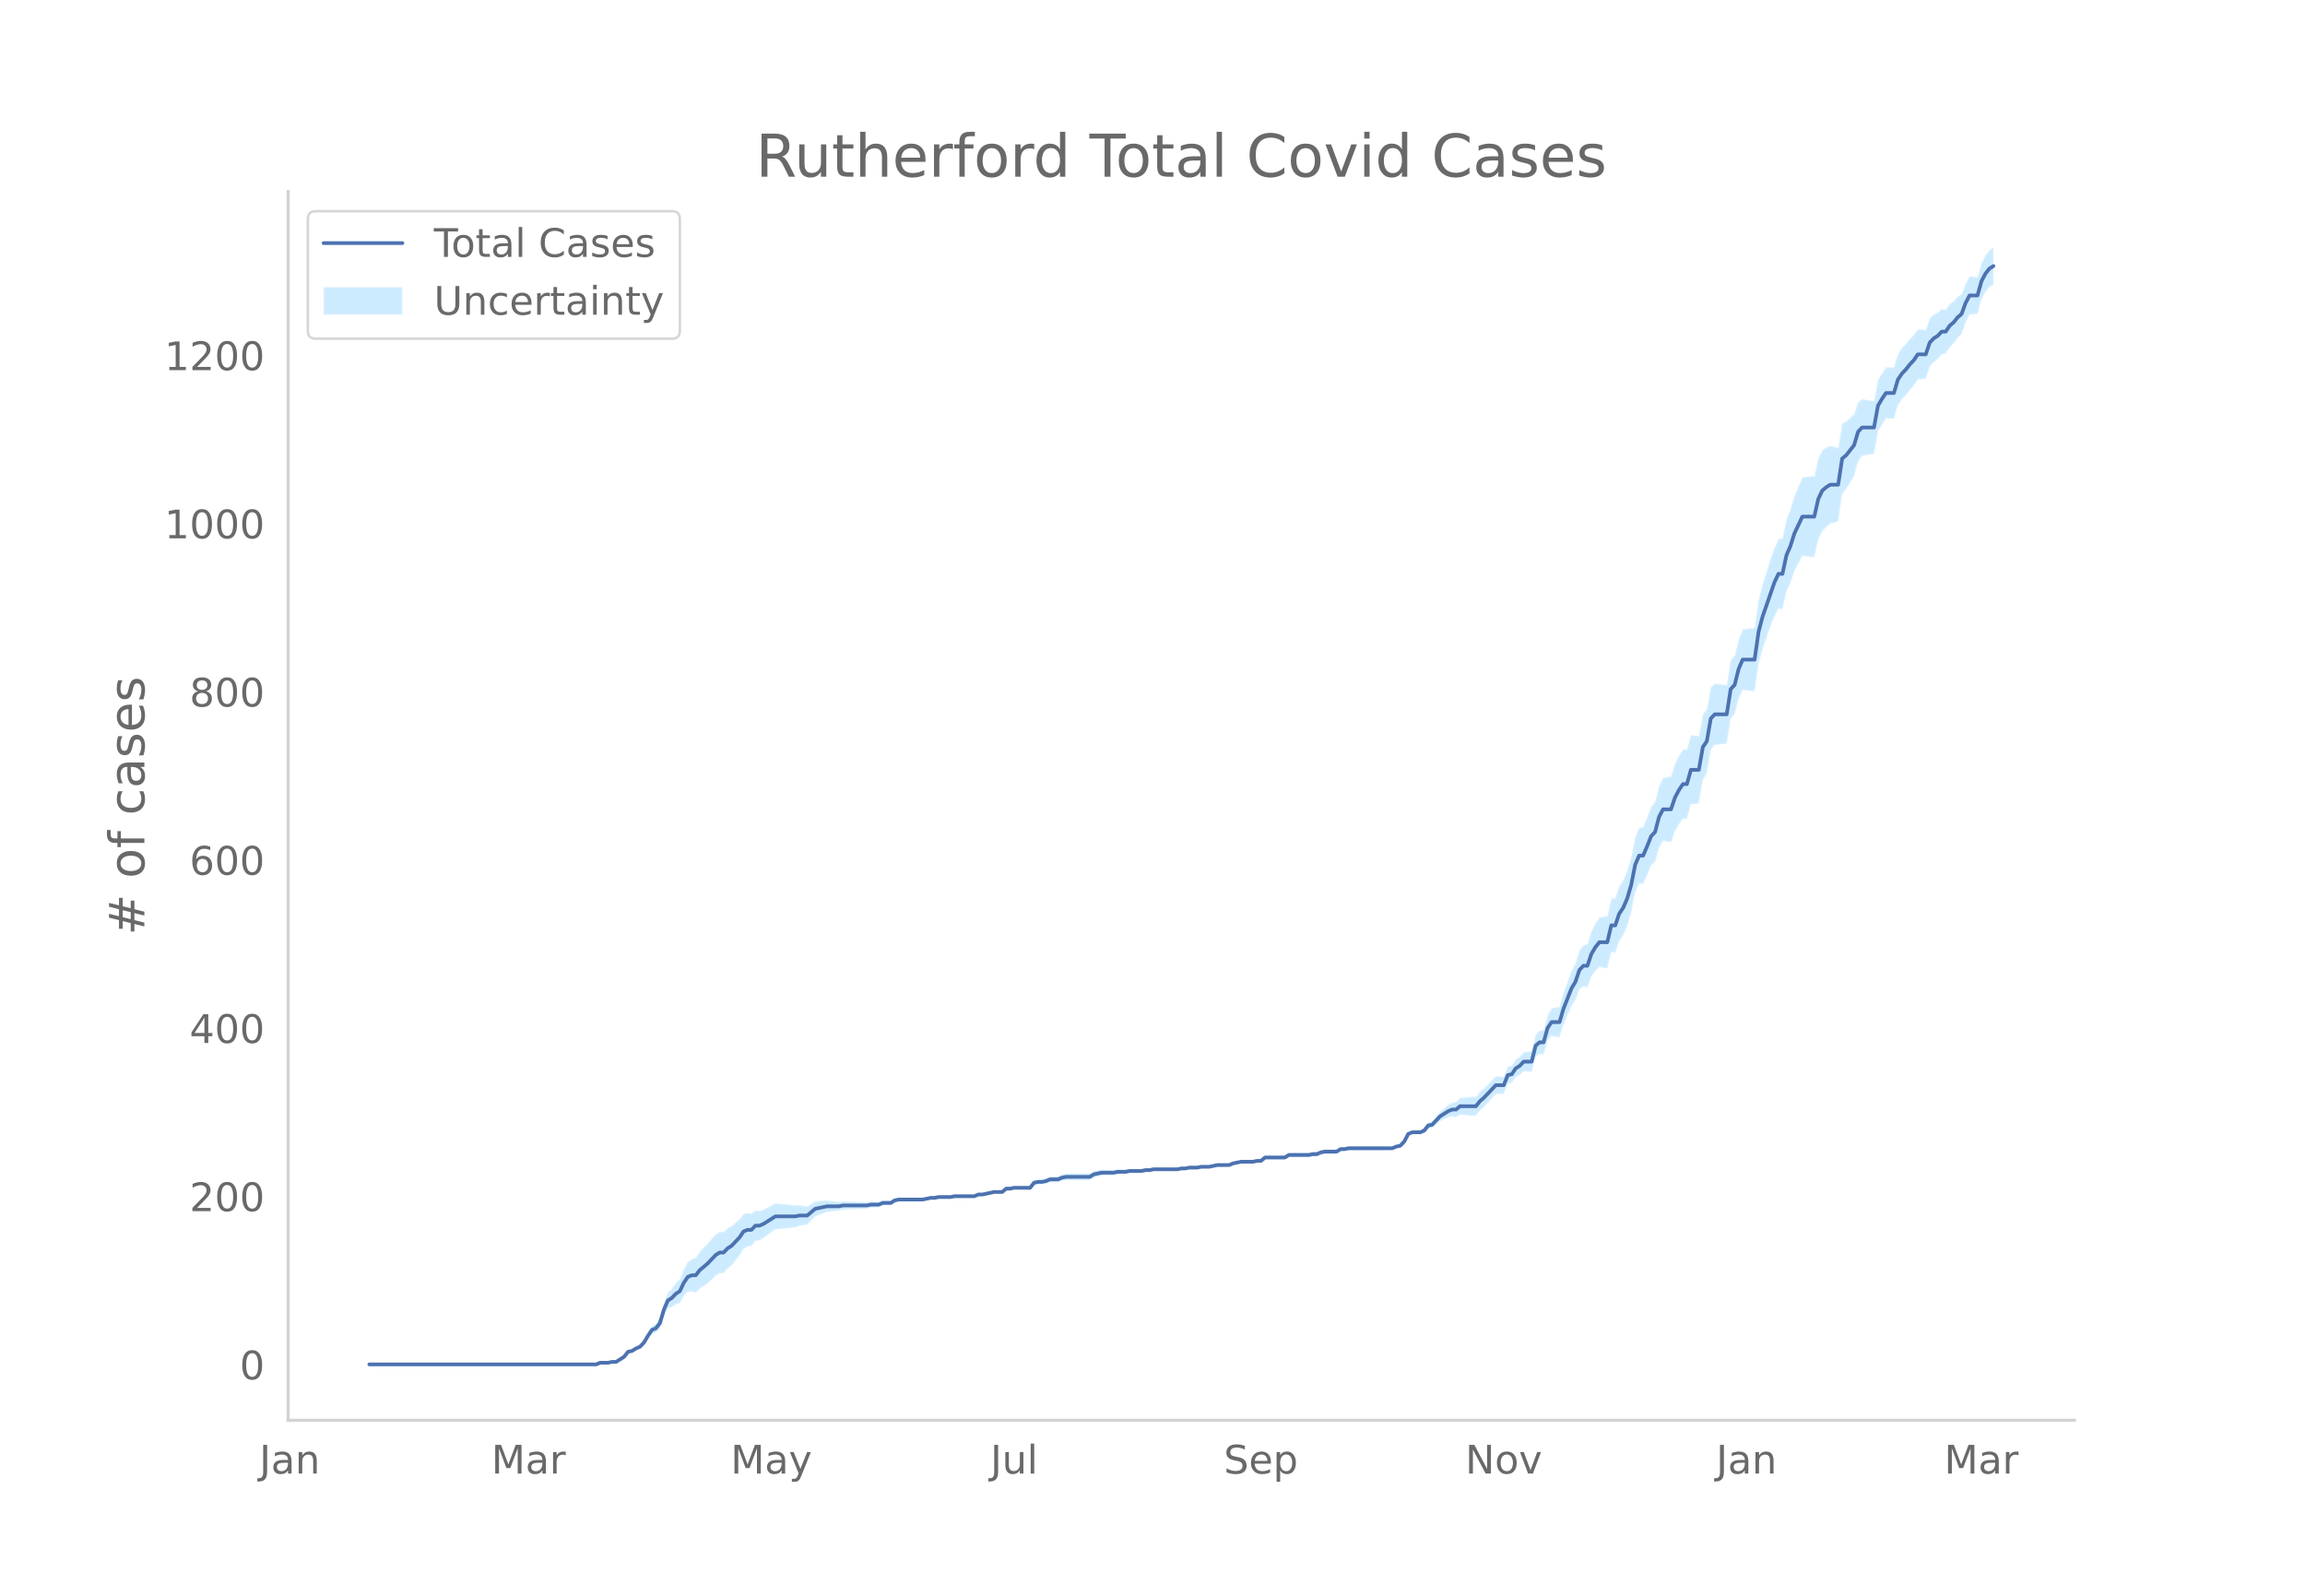 <svg height="864" viewBox="0 0 936 648" width="1248" xmlns="http://www.w3.org/2000/svg" xmlns:xlink="http://www.w3.org/1999/xlink"><defs><style>*{stroke-linecap:butt;stroke-linejoin:round}</style></defs><g id="figure_1"><path d="M0 648h936V0H0z" style="fill:#fff" id="patch_1"/><g id="axes_1"><path d="M117 576.72h725.4V77.76H117z" style="fill:none" id="patch_2"/><g id="PolyCollection_1"><defs><path d="M151.589-93.96h90.513l1.617-.67 1.616.015 1.616.018 1.617-.318 1.616.027 1.616-.983 1.617-.96 1.616-1.944 1.616-.21 1.617-.868 1.616-.505 1.616-1.498 1.616-2.476 1.617-2.083 1.616-.347 1.616-1.68 1.617-5.026 1.616-3.243 1.616-.466 1.617-1.128 1.616-.448 1.616-2.84 1.617-1.82 1.616-.14 1.616.485 1.616-1.626 1.617-1.017 1.616-1.097 1.616-1.524 1.617-1.612 1.616-1.02 1.616-.083 1.617-1.86 1.616-1.235 1.616-1.965 1.617-2.007 1.616-2.697 1.616-.986 1.617-.293 1.616-1.973 1.616-.247 1.616-.914 1.617-1.216 1.616-1.17 1.616-1.153 1.617-.139 1.616-.148 1.616-.166 1.617-.18 1.616-.21 1.616-.588 1.617-.272 1.616-.283 1.616-1.65 1.616-1.644 1.617-.607 1.616-.595 1.616-.582 1.617-.22 1.616-.182 1.616-.148 1.617-.45 1.616-.076 1.616-.056 1.617-.053 1.616-.055 1.616-.055 1.616-.067 1.617-.41 1.616-.068 1.616-.071 1.617-.757 1.616-.083 1.616-.09 1.617-1.113 1.616-.42 1.616-.065 1.617-.045 1.616-.026 1.616-.002 1.617.022 1.616.03 1.616-.31 1.616-.31 1.617.027 1.616-.322 1.616.012 1.617.003 1.616-.007 1.616-.356 1.617-.02 1.616-.027 1.616-.03 1.617-.035 1.616-.036 1.616-.715 1.616-.03 1.617-.363 1.616-.351 1.616-.341 1.617.01 1.616.02 1.616-1.332 1.617.04 1.616-.294 1.616.052 1.617.053 1.616.05 1.616.048 1.617-1.99 1.616-.273 1.616.07 1.616-.274 1.617-.616 1.616.063 1.616.054 1.617-.634 1.616-.3 1.616.031 1.617.023 1.616.012 1.616-.001 1.617-.015 1.616-.033 1.616-1.065 1.616-.387 1.617-.39 1.616-.053 1.616-.054 1.617-.051 1.616-.397 1.616-.057 1.617-.057 1.616-.395 1.616-.044 1.617-.034 1.616-.02 1.616-.363 1.617-.024 1.616-.365 1.616-.021 1.616-.025 1.617-.025 1.616-.025 1.616-.028 1.617-.034 1.616-.378 1.616-.038 1.617-.375 1.616-.028 1.616-.02 1.617-.348 1.616-.003 1.616-.002 1.616-.34 1.617-.337 1.616.01 1.616.013 1.617.013 1.616-.664 1.616-.316 1.617-.31 1.616.033 1.616.034 1.617.034 1.616-.31 1.616.03 1.617-1.332 1.616.037 1.616.035 1.616.033 1.617.028 1.616.022 1.616-1.001 1.617.02 1.616.017 1.616.011 1.617.004 1.616-.003 1.616-.352 1.617-.02 1.616-.703 1.616-.36 1.616-.022 1.617-.021 1.616-.021 1.616-1.036 1.617-.007 1.616-.343h1.616l1.617.003 1.616.005 1.616.008 1.617.007 1.616.006 1.616-.006 1.617-.016 1.616-.026 1.616-.034 1.616-.043 1.617-.723 1.616-.386 1.616-1.741 1.617-3.065 1.616-.62 1.616.105 1.617.133 1.616-.525 1.616-1.856 1.617-.127 1.616-1.467 1.616-1.438 1.616-.732 1.617-.718 1.616-.381 1.616.278 1.617-1.119 1.616.2 1.616.152 1.617.1 1.616.048 1.616-2.044 1.617-1.398 1.616-1.764 1.616-1.78 1.617-1.777 1.616-.066 1.616-.056 1.616-4.11 1.617-.307 1.616-2.306 1.616-.91 1.617-1.565 1.616.163 1.616.172 1.617-6.264 1.616-1.111 1.616.264 1.617-5.505 1.616-2.063 1.616.326 1.616.299 1.617-5.169 1.616-3.784 1.616-3.762 1.617-2.374 1.616-4.38 1.616-1.274 1.617.437 1.616-4.345 1.616-2.302 1.617-1.642 1.616.344 1.616.257 1.616-6.605 1.617.175 1.616-4.667 1.616-2.333 1.617-3.748 1.616-5.472 1.616-8.167 1.617-3.661 1.616.152 1.616-3.582 1.617-3.883 1.616-1.447 1.616-5.848 1.617-2.75 1.616.321 1.616.308 1.616-4.503 1.617-2.843 1.616-2.237 1.616.044 1.617-5.86 1.616-.155 1.616-.246 1.617-9.514 1.616-2.727 1.616-9.538 1.617-1.975 1.616-.2 1.616-.18 1.616-.15 1.617-10.307 1.616-1.68 1.616-6.345 1.617-3.519 1.616.243 1.616.205 1.617.154 1.616-11.11 1.616-5.97 1.617-4.573 1.616-4.895 1.616-3.855 1.617-3.146 1.616.271 1.616-7.237 1.616-3.484 1.617-4.845 1.616-3.11 1.616-3.115 1.617.281 1.616.244 1.616.113 1.617-7.144 1.616-3.52 1.616-1.606 1.617-1.374 1.616-.436 1.616-.498 1.616-11.127 1.617-1.928 1.616-2.647 1.616-2.671 1.617-6.029 1.616-2.163 1.616-.315 1.617-.26 1.616-.24 1.616-9.043 1.617-2.83 1.616-2.433 1.616-.017 1.617.007 1.616-5.449 1.616-2.372 1.616-1.713 1.617-2.092 1.616-1.799 1.616-2.5 1.617-.121 1.616-.123 1.616-4.93 1.617-1.897 1.616-1.243 1.616-1.935 1.617-.218 1.616-2.566 1.616-1.569 1.616-2.262 1.617-1.581 1.616-4.625 1.616-3.245 1.617-.166 1.616-.153 1.616-5.888 1.617-3.049 1.616-1.979 1.616-.928v-15.174h0l-1.616 1.12-1.616 2.12-1.617 3.099-1.616 5.723-1.616-.153-1.617-.166-1.616 2.902-1.616 4.254-1.617 1.151-1.616 1.836-1.616 1.163-1.616 2.216-1.617-.219-1.616 1.481-1.616.806-1.617 1.519-1.616 4.631-1.616-.123-1.617-.12-1.616 2.28-1.616 1.617-1.617 2.006-1.616 1.701-1.616 2.41-1.616 5.48-1.617.006-1.616-.017-1.616 2.349-1.617 2.634-1.616 8.716-1.616-.24-1.617-.261-1.616-.314-1.616 1.251-1.617 4.9-1.616 1.426-1.616 1.451-1.617.805-1.616 10.047-1.616-.498-1.616-.436-1.617.675-1.616 1.127-1.616 3.309-1.617 7.2-1.616.112-1.616.244-1.617.281-1.616 3.716-1.616 3.72-1.617 5.4-1.616 4.03-1.616 7.789-1.616.271-1.617 3.684-1.616 4.342-1.616 5.35-1.617 4.989-1.616 6.323-1.616 11.431-1.617.154-1.616.205-1.616.243-1.617 3.994-1.616 6.632-1.616 1.736-1.617 10.184-1.616-.15-1.616-.18-1.616-.2-1.617 1.44-1.616 8.903-1.616 2.054-1.617 8.928-1.616-.246-1.616-.156-1.617 5.752-1.616.044-1.616 2.545-1.617 3.303-1.616 5.06-1.616.308-1.616.32-1.617 3.398-1.616 6.447-1.616 1.968-1.617 4.312-1.616 3.932-1.616.152-1.617 3.852-1.616 8.226-1.616 5.456-1.617 3.765-1.616 2.449-1.616 4.895-1.617.175-1.616 7.055-1.616.258-1.616.344-1.617 2.456-1.616 3.161-1.616 5.218-1.617.437-1.616 2.141-1.616 5.182-1.617 3.09-1.616 4.434-1.616 4.413-1.617 5.76-1.616.299-1.616.326-1.616 2.717-1.617 6.107-1.616.264-1.616 1.621-1.617 6.713-1.616.172-1.616.163-1.617 1.851-1.616 1.138-1.616 2.476-1.617.375-1.616 4.087-1.616-.056-1.616-.066-1.617 1.637-1.616 1.636-1.616 1.65-1.617 1.336-1.616 2.054-1.616.047-1.617.1-1.616.152-1.616.2-1.617 1.614-1.616.278-1.616.984-1.617 1.332-1.616 1.316-1.616 1.978-1.616 1.948-1.617.556-1.616 2.243-1.616.84-1.617.134-1.616.105-1.616.745-1.617 3.083-1.616 1.674-1.616.296-1.617.643-1.616-.042-1.616-.035-1.616-.025-1.617-.017-1.616-.005-1.616.006-1.617.007-1.616.007-1.616.005-1.617.003h-1.616l-1.616.34-1.617-.006-1.616 1.013-1.616-.021-1.617-.022-1.616-.02-1.616.321-1.616.663-1.617-.02-1.616.331-1.616-.003-1.617.005-1.616.01-1.616.017-1.617.021-1.616 1.048-1.616.022-1.617.028-1.616.032-1.616.036-1.616.037-1.617 1.4-1.616.03-1.616.373-1.617.034-1.616.034-1.616.033-1.617.372-1.616.368-1.616.702-1.617.013-1.616.013-1.616.01-1.617.347-1.616.342-1.616-.002-1.616-.003-1.617.335-1.616-.02-1.616-.028-1.617.308-1.616-.038-1.616.305-1.617-.034-1.616-.028-1.616-.025-1.617-.025-1.616-.025-1.616-.021-1.616.319-1.617-.025-1.616.32-1.616-.02-1.617-.033-1.616-.045-1.616.288-1.617-.057-1.616-.057-1.616.286-1.617-.051-1.616-.054-1.616-.053-1.617.293-1.616.296-1.616.984-1.616-.033-1.617-.015h-1.616l-1.616.011-1.617.023-1.616.032-1.616.383-1.617.73-1.616.055-1.616.063-1.617.75-1.616.41-1.616.069-1.616.41-1.617 2.109-1.616.047-1.616.051-1.617.053-1.616.051-1.616.39-1.617.04-1.616 1.399-1.616.02-1.617.011-1.616.342-1.616.332-1.617.32-1.616-.03-1.616.65-1.616-.036-1.617-.033-1.616-.031-1.616-.026-1.617-.021-1.616.327-1.616-.007-1.617.003-1.616.012-1.616.361-1.617.027-1.616.373-1.616.372-1.616.031-1.617.021-1.616-.002-1.616-.025-1.617-.045-1.616-.065-1.616.262-1.617.937-1.616-.09-1.616-.083-1.617.61-1.616-.072-1.616-.069-1.617.274-1.616-.067-1.616-.055-1.616-.055-1.617-.053-1.616-.056-1.616-.076-1.617.233-1.616-.148-1.616-.182-1.617-.22-1.616.1-1.616.089-1.617.076-1.616 1.089-1.616 1.081-1.616-.283-1.617-.272-1.616.095-1.616-.21-1.617-.18-1.616-.165-1.616-.15-1.617-.138-1.616.897-1.616.879-1.617.832-1.616.453-1.616-.248-1.616 1.442-1.617-.292-1.616.38-1.616 2.084-1.617 1.408-1.616 1.45-1.616.813-1.617 1.556-1.616-.084-1.616 1.03-1.617 1.803-1.616 1.891-1.616 1.635-1.617 1.715-1.616 2.473-1.616.485-1.616 1.225-1.617 2.961-1.616 3.99-1.616 1.602-1.617 2.288-1.616 1.582-1.616 4.27-1.617 5.904-1.616 2.417-1.616 1.02-1.617 2.698-1.616 2.988-1.616 1.916-1.616.862-1.617 1.181-1.616.473-1.616 2.154-1.617 1.088-1.616 1.067-1.616.027-1.617.365-1.616.018-1.616.015-1.617.696H151.59z" id="m43ba211da5" style="stroke:#fff;stroke-opacity:.2"/></defs><g clip-path="url(#pc7bcfc4674)"><use style="fill:#089fff;fill-opacity:.2;stroke:#fff;stroke-opacity:.2" xlink:href="#m43ba211da5" y="648"/></g></g><path clip-path="url(#pc7bcfc4674)" d="M149.973 554.04h92.13l1.616-.683h3.232l1.617-.342h1.616l3.233-2.049 1.616-2.049 1.616-.341 1.617-1.025 1.616-.683 1.616-1.707 1.616-2.732 1.617-2.39 1.616-.684 1.616-2.049 1.617-5.464 1.616-3.757 1.616-1.024 1.617-1.708 1.616-1.024 1.616-3.416 1.617-2.39 1.616-.683h1.616l1.616-2.05 3.233-2.731 3.233-3.415 1.616-1.025h1.616l1.617-1.707 1.616-1.025 3.233-3.415 1.616-2.39 1.616-.684h1.617l1.616-1.707h1.616l1.616-.683 4.85-3.074h8.08l1.617-.341h3.233l3.232-2.732 4.85-1.025h4.848l1.617-.342h9.697l1.617-.341h3.232l1.617-.683h3.232l1.617-1.025 1.616-.341h9.698l3.232-.683h1.617l1.616-.342h4.849l1.616-.341h8.082l1.616-.683h1.616l4.85-1.025h3.232l1.616-1.366h1.617l1.616-.341h6.465l1.617-2.05 1.616-.34h1.616l1.616-.342 1.617-.683h3.232l1.617-.683 1.616-.342h9.698l1.616-1.024 3.233-.683h4.849l1.616-.342h3.233l1.616-.341h4.849l1.616-.342h1.617l1.616-.341h9.698l1.616-.342h1.616l1.617-.342h3.232l1.617-.341h3.232l3.233-.683h4.849l1.616-.683 3.233-.683h4.849l1.616-.342h1.616l1.617-1.366h8.081l1.616-1.024h8.082l1.616-.342h1.617l1.616-.683 1.616-.341h4.85l1.615-1.025h1.617l1.616-.341h17.78l1.616-.683 1.616-.342 1.616-1.707 1.617-3.074 1.616-.683h3.233l1.616-.683 1.616-2.049 1.617-.342 3.232-3.415 3.233-2.049 1.616-.683h1.616l1.617-1.366h6.465l1.616-2.049 1.617-1.366 4.849-5.123h3.232l1.616-4.098 1.617-.341 1.616-2.39 1.616-1.025 1.617-1.708h3.232l1.617-6.489 1.616-1.366h1.616l1.617-5.805 1.616-2.39h3.232l1.617-5.465 3.232-8.196 1.617-2.732 1.616-4.782 1.616-1.707h1.617l1.616-4.781 1.616-2.732 1.617-2.05h3.232l1.616-6.83h1.617l1.616-4.78 1.616-2.391 1.617-3.757 1.616-5.464 1.616-8.196 1.617-3.757h1.616l1.616-3.757 1.617-4.098 1.616-1.707 1.616-6.147 1.617-3.074h3.232l1.616-4.781 1.617-3.074 1.616-2.39h1.616l1.617-5.806h3.232l1.617-9.22 1.616-2.391 1.616-9.221 1.617-1.708h4.848l1.617-10.245 1.616-1.708 1.616-6.488 1.617-3.757h4.849l1.616-11.27 1.616-6.147 4.85-14.002 1.616-3.415h1.616l1.616-7.513 1.616-3.757 1.617-5.123 3.232-6.83h4.85l1.616-7.172 1.616-3.415 1.616-1.366 1.617-1.024h3.232l1.616-10.587 1.617-1.366 3.232-4.098 1.617-5.464 1.616-1.708h4.849l1.616-8.88 1.617-2.731 1.616-2.39h3.233l1.616-5.465 1.616-2.39 1.616-1.708 1.617-2.05 1.616-1.707 1.616-2.39h3.233l1.616-4.781 1.617-1.708 1.616-1.025 1.616-1.707h1.617l1.616-2.39 1.616-1.367 1.616-2.049 1.617-1.366 1.616-4.44 1.616-3.073h3.233l1.616-5.806 1.617-3.073 1.616-2.05 1.616-1.024h0" style="fill:none;stroke:#4c72b0;stroke-linecap:round;stroke-width:1.5" id="line2d_1"/><path d="M117 576.72V77.76" style="fill:none;stroke:#d3d3d3;stroke-linecap:square;stroke-linejoin:miter;stroke-width:1.25" id="patch_3"/><path d="M117 576.72h725.4" style="fill:none;stroke:#d3d3d3;stroke-linecap:square;stroke-linejoin:miter;stroke-width:1.25" id="patch_4"/><g id="matplotlib.axis_1"><g id="xtick_1"><g style="fill:#696969" transform="matrix(.16 0 0 -.16 105.314 598.378)" id="text_1"><defs><path d="M9.813 72.906h9.859V5.078q0-13.187-5-19.14-5-5.954-16.094-5.954h-3.75v8.297h3.078q6.531 0 9.219 3.672Q9.813-4.39 9.813 5.078z" id="DejaVuSans-74"/><path d="M34.281 27.484q-10.89 0-15.093-2.484-4.204-2.484-4.204-8.5 0-4.781 3.157-7.594 3.156-2.797 8.562-2.797 7.485 0 12 5.297 4.516 5.297 4.516 14.078v2zm17.922 3.72V0H43.22v8.297Q40.14 3.328 35.547.953q-4.594-2.375-11.234-2.375-8.391 0-13.36 4.719Q6 8.016 6 15.922q0 9.219 6.172 13.906 6.187 4.688 18.437 4.688h12.61v.89q0 6.203-4.078 9.594-4.078 3.39-11.453 3.39-4.688 0-9.141-1.124-4.438-1.125-8.531-3.375v8.312q4.921 1.906 9.562 2.844 4.64.953 9.031.953 11.875 0 17.735-6.156 5.86-6.14 5.86-18.64z" id="DejaVuSans-97"/><path d="M54.89 33.016V0h-8.984v32.719q0 7.765-3.031 11.61-3.031 3.858-9.078 3.858-7.281 0-11.484-4.64-4.204-4.625-4.204-12.64V0H9.08v54.688h9.03v-8.5q3.235 4.937 7.594 7.374Q30.078 56 35.797 56q9.422 0 14.25-5.828 4.844-5.828 4.844-17.156z" id="DejaVuSans-110"/></defs><use xlink:href="#DejaVuSans-74"/><use x="29.492" xlink:href="#DejaVuSans-97"/><use x="90.771" xlink:href="#DejaVuSans-110"/></g></g><g id="xtick_2"><g style="fill:#696969" transform="matrix(.16 0 0 -.16 199.531 598.378)" id="text_2"><defs><path d="M9.813 72.906h14.703l18.593-49.61 18.703 49.61h14.704V0H66.89v64.016l-18.797-50h-9.907l-18.796 50V0H9.813z" id="DejaVuSans-77"/><path d="M41.11 46.297q-1.516.875-3.297 1.281Q36.03 48 33.89 48q-7.625 0-11.703-4.953-4.079-4.953-4.079-14.234V0H9.08v54.688h9.03v-8.5q2.844 4.984 7.375 7.39Q30.031 56 36.531 56q.922 0 2.047-.125 1.125-.11 2.484-.36z" id="DejaVuSans-114"/></defs><use xlink:href="#DejaVuSans-77"/><use x="86.279" xlink:href="#DejaVuSans-97"/><use x="147.559" xlink:href="#DejaVuSans-114"/></g></g><g id="xtick_3"><g style="fill:#696969" transform="matrix(.16 0 0 -.16 296.68 598.378)" id="text_3"><defs><path d="M32.172-5.078q-3.797-9.766-7.422-12.735-3.61-2.984-9.656-2.984H7.906v7.516h5.282q3.703 0 5.75 1.765Q21-9.766 23.483-3.219l1.61 4.094-22.11 53.813H12.5l17.094-42.766 17.093 42.766h9.516z" id="DejaVuSans-121"/></defs><use xlink:href="#DejaVuSans-77"/><use x="86.279" xlink:href="#DejaVuSans-97"/><use x="147.559" xlink:href="#DejaVuSans-121"/></g></g><g id="xtick_4"><g style="fill:#696969" transform="matrix(.16 0 0 -.16 402.162 598.378)" id="text_4"><defs><path d="M8.5 21.578v33.11h8.984V21.922q0-7.766 3.016-11.656 3.031-3.875 9.094-3.875 7.265 0 11.484 4.64 4.234 4.64 4.234 12.656v31h8.985V0h-8.984v8.406Q42.047 3.422 37.718 1q-4.313-2.422-10.032-2.422-9.421 0-14.312 5.86Q8.5 10.296 8.5 21.578zM31.11 56z" id="DejaVuSans-117"/><path d="M9.422 75.984h8.984V0H9.422z" id="DejaVuSans-108"/></defs><use xlink:href="#DejaVuSans-74"/><use x="29.492" xlink:href="#DejaVuSans-117"/><use x="92.871" xlink:href="#DejaVuSans-108"/></g></g><g id="xtick_5"><g style="fill:#696969" transform="matrix(.16 0 0 -.16 496.946 598.378)" id="text_5"><defs><path d="M53.516 70.516V60.89q-5.61 2.687-10.594 4-4.984 1.328-9.625 1.328-8.047 0-12.422-3.125t-4.375-8.89q0-4.845 2.906-7.313 2.907-2.453 11.016-3.97l5.953-1.218q11.031-2.11 16.281-7.406 5.25-5.297 5.25-14.172 0-10.61-7.11-16.078-7.093-5.469-20.812-5.469-5.172 0-11.015 1.172Q13.14.922 6.89 3.219v10.156q6-3.36 11.765-5.078 5.766-1.703 11.328-1.703 8.438 0 13.032 3.312 4.593 3.328 4.593 9.485 0 5.359-3.297 8.39-3.296 3.032-10.812 4.547L27.484 33.5q-11.03 2.188-15.968 6.875-4.922 4.688-4.922 13.047 0 9.672 6.812 15.234 6.813 5.563 18.766 5.563 5.14 0 10.453-.938 5.328-.922 10.89-2.765z" id="DejaVuSans-83"/><path d="M56.203 29.594v-4.39H14.891q.593-9.282 5.593-14.142 5-4.859 13.938-4.859 5.172 0 10.031 1.266 4.86 1.265 9.656 3.812v-8.5Q49.266.734 44.187-.344 39.11-1.422 33.892-1.422q-13.094 0-20.735 7.61-7.64 7.625-7.64 20.625 0 13.421 7.25 21.296Q20.016 56 32.328 56q11.031 0 17.453-7.11 6.422-7.093 6.422-19.296zm-8.984 2.64q-.094 7.36-4.125 11.75-4.032 4.407-10.672 4.407-7.516 0-12.031-4.25-4.516-4.25-5.203-11.97z" id="DejaVuSans-101"/><path d="M18.11 8.203v-29H9.077v75.484h9.031v-8.296q2.844 4.875 7.157 7.234Q29.594 56 35.594 56q9.968 0 16.187-7.906 6.235-7.907 6.235-20.797T51.78 6.484q-6.218-7.906-16.187-7.906-6 0-10.328 2.375-4.313 2.375-7.157 7.25zm30.578 19.094q0 9.906-4.079 15.547-4.078 5.64-11.203 5.64-7.14 0-11.218-5.64-4.079-5.64-4.079-15.547 0-9.906 4.078-15.547 4.079-5.64 11.22-5.64 7.124 0 11.202 5.64t4.078 15.547z" id="DejaVuSans-112"/></defs><use xlink:href="#DejaVuSans-83"/><use x="63.477" xlink:href="#DejaVuSans-101"/><use x="125" xlink:href="#DejaVuSans-112"/></g></g><g id="xtick_6"><g style="fill:#696969" transform="matrix(.16 0 0 -.16 595.006 598.378)" id="text_6"><defs><path d="M9.813 72.906h13.28l32.329-60.984v60.984h9.562V0h-13.28L19.39 60.984V0H9.813z" id="DejaVuSans-78"/><path d="M30.61 48.39q-7.22 0-11.422-5.64-4.204-5.64-4.204-15.453 0-9.813 4.172-15.453 4.188-5.64 11.453-5.64 7.188 0 11.375 5.655 4.203 5.672 4.203 15.438 0 9.719-4.203 15.406-4.187 5.688-11.375 5.688zm0 7.61q11.718 0 18.406-7.625 6.703-7.61 6.703-21.078 0-13.422-6.703-21.078-6.688-7.64-18.407-7.64-11.765 0-18.437 7.64-6.656 7.656-6.656 21.078 0 13.469 6.656 21.078Q18.844 56 30.609 56z" id="DejaVuSans-111"/><path d="M2.984 54.688H12.5L29.594 8.797l17.093 45.89h9.516L35.687 0H23.485z" id="DejaVuSans-118"/></defs><use xlink:href="#DejaVuSans-78"/><use x="74.805" xlink:href="#DejaVuSans-111"/><use x="135.986" xlink:href="#DejaVuSans-118"/></g></g><g id="xtick_7"><g style="fill:#696969" transform="matrix(.16 0 0 -.16 696.884 598.378)" id="text_7"><use xlink:href="#DejaVuSans-74"/><use x="29.492" xlink:href="#DejaVuSans-97"/><use x="90.771" xlink:href="#DejaVuSans-110"/></g></g><g id="xtick_8"><g style="fill:#696969" transform="matrix(.16 0 0 -.16 789.485 598.378)" id="text_8"><use xlink:href="#DejaVuSans-77"/><use x="86.279" xlink:href="#DejaVuSans-97"/><use x="147.559" xlink:href="#DejaVuSans-114"/></g></g></g><g id="matplotlib.axis_2"><g id="ytick_1"><g style="fill:#696969" transform="matrix(.16 0 0 -.16 97.32 560.119)" id="text_9"><defs><path d="M31.781 66.406q-7.61 0-11.453-7.5Q16.5 51.422 16.5 36.375q0-14.984 3.828-22.484 3.844-7.5 11.453-7.5 7.672 0 11.5 7.5 3.844 7.5 3.844 22.484 0 15.047-3.844 22.531-3.828 7.5-11.5 7.5zm0 7.813q12.266 0 18.735-9.703 6.468-9.688 6.468-28.141 0-18.406-6.468-28.11-6.47-9.687-18.735-9.687-12.25 0-18.718 9.688-6.47 9.703-6.47 28.109 0 18.453 6.47 28.14Q19.53 74.22 31.78 74.22z" id="DejaVuSans-48"/></defs><use xlink:href="#DejaVuSans-48"/></g></g><g id="ytick_2"><g style="fill:#696969" transform="matrix(.16 0 0 -.16 76.96 491.817)" id="text_10"><defs><path d="M19.188 8.297h34.421V0H7.33v8.297q5.609 5.812 15.296 15.594 9.703 9.797 12.188 12.64 4.734 5.313 6.609 9 1.89 3.688 1.89 7.25 0 5.813-4.078 9.469-4.078 3.672-10.625 3.672-4.64 0-9.797-1.61-5.14-1.609-11-4.89v9.969Q13.767 71.78 18.938 73q5.188 1.219 9.485 1.219 11.328 0 18.062-5.672 6.735-5.656 6.735-15.125 0-4.5-1.688-8.531-1.672-4.016-6.125-9.485-1.218-1.422-7.765-8.187-6.532-6.766-18.453-18.922z" id="DejaVuSans-50"/></defs><use xlink:href="#DejaVuSans-50"/><use x="63.623" xlink:href="#DejaVuSans-48"/><use x="127.246" xlink:href="#DejaVuSans-48"/></g></g><g id="ytick_3"><g style="fill:#696969" transform="matrix(.16 0 0 -.16 76.96 423.514)" id="text_11"><defs><path d="M37.797 64.313 12.89 25.39h24.906zm-2.594 8.593H47.61V25.391h10.407v-8.203H47.609V0h-9.812v17.188H4.89v9.515z" id="DejaVuSans-52"/></defs><use xlink:href="#DejaVuSans-52"/><use x="63.623" xlink:href="#DejaVuSans-48"/><use x="127.246" xlink:href="#DejaVuSans-48"/></g></g><g id="ytick_4"><g style="fill:#696969" transform="matrix(.16 0 0 -.16 76.96 355.212)" id="text_12"><defs><path d="M33.016 40.375q-6.641 0-10.532-4.547-3.875-4.531-3.875-12.437 0-7.86 3.875-12.438 3.891-4.562 10.532-4.562 6.64 0 10.515 4.562 3.875 4.578 3.875 12.438 0 7.906-3.875 12.437-3.875 4.547-10.515 4.547zm19.578 30.922v-8.984q-3.719 1.75-7.5 2.671-3.782.938-7.5.938-9.766 0-14.922-6.594-5.14-6.594-5.875-19.922 2.875 4.25 7.219 6.516 4.359 2.266 9.578 2.266 10.984 0 17.36-6.672 6.374-6.657 6.374-18.125 0-11.235-6.64-18.032-6.641-6.78-17.672-6.78-12.657 0-19.344 9.687-6.688 9.703-6.688 28.109 0 17.281 8.204 27.563 8.203 10.28 22.015 10.28 3.719 0 7.5-.734t7.89-2.187z" id="DejaVuSans-54"/></defs><use xlink:href="#DejaVuSans-54"/><use x="63.623" xlink:href="#DejaVuSans-48"/><use x="127.246" xlink:href="#DejaVuSans-48"/></g></g><g id="ytick_5"><g style="fill:#696969" transform="matrix(.16 0 0 -.16 76.96 286.91)" id="text_13"><defs><path d="M31.781 34.625q-7.031 0-11.062-3.766-4.016-3.765-4.016-10.343 0-6.594 4.016-10.36Q24.75 6.391 31.78 6.391q7.032 0 11.078 3.78 4.063 3.798 4.063 10.345 0 6.578-4.031 10.343-4.016 3.766-11.11 3.766zm-9.86 4.188q-6.343 1.562-9.89 5.906Q8.5 49.079 8.5 55.329q0 8.733 6.219 13.812 6.234 5.078 17.062 5.078 10.89 0 17.094-5.078 6.203-5.079 6.203-13.813 0-6.25-3.547-10.61-3.531-4.343-9.828-5.906 7.125-1.656 11.094-6.5 3.984-4.828 3.984-11.796 0-10.61-6.468-16.282-6.47-5.656-18.532-5.656-12.047 0-18.531 5.656-6.469 5.672-6.469 16.282 0 6.968 4 11.797 4.016 4.843 11.14 6.5zM18.314 54.39q0-5.657 3.53-8.828 3.548-3.172 9.938-3.172 6.36 0 9.938 3.172 3.593 3.171 3.593 8.828 0 5.672-3.593 8.843-3.578 3.172-9.938 3.172-6.39 0-9.937-3.172-3.532-3.172-3.532-8.843z" id="DejaVuSans-56"/></defs><use xlink:href="#DejaVuSans-56"/><use x="63.623" xlink:href="#DejaVuSans-48"/><use x="127.246" xlink:href="#DejaVuSans-48"/></g></g><g id="ytick_6"><g style="fill:#696969" transform="matrix(.16 0 0 -.16 66.78 218.608)" id="text_14"><defs><path d="M12.406 8.297h16.11v55.625l-17.532-3.516v8.985l17.438 3.515h9.86V8.296H54.39V0H12.406z" id="DejaVuSans-49"/></defs><use xlink:href="#DejaVuSans-49"/><use x="63.623" xlink:href="#DejaVuSans-48"/><use x="127.246" xlink:href="#DejaVuSans-48"/><use x="190.869" xlink:href="#DejaVuSans-48"/></g></g><g id="ytick_7"><g style="fill:#696969" transform="matrix(.16 0 0 -.16 66.78 150.306)" id="text_15"><use xlink:href="#DejaVuSans-49"/><use x="63.623" xlink:href="#DejaVuSans-50"/><use x="127.246" xlink:href="#DejaVuSans-48"/><use x="190.869" xlink:href="#DejaVuSans-48"/></g></g><g style="fill:#696969" transform="matrix(0 -.2 -.2 0 58.62 379.813)" id="text_16"><defs><path d="M51.125 44H36.922l-4.11-16.313h14.313zm-7.328 27.781-5.078-20.265h14.265L58.11 71.78h7.813L60.89 51.516h15.234V44h-17.14l-4-16.313h15.53V20.22H53.079L48 0h-7.813l5.032 20.219H30.906L25.875 0h-7.86l5.079 20.219H7.719v7.468h17.187L29 44H13.281v7.516h17.625l4.985 20.265z" id="DejaVuSans-35"/><path d="M37.11 75.984V68.5h-8.594q-4.828 0-6.72-1.953-1.874-1.953-1.874-7.031v-4.828h14.797v-6.985H19.922V0H10.89v47.703H2.297v6.984h8.594V58.5q0 9.125 4.25 13.297 4.25 4.187 13.468 4.187z" id="DejaVuSans-102"/><path d="M48.781 52.594v-8.407q-3.812 2.11-7.64 3.157-3.828 1.047-7.735 1.047-8.75 0-13.593-5.547-4.829-5.532-4.829-15.547 0-10.016 4.829-15.563 4.843-5.53 13.593-5.53 3.907 0 7.735 1.046 3.828 1.047 7.64 3.156V2.094Q45.016.344 40.984-.531q-4.015-.89-8.562-.89-12.36 0-19.64 7.765-7.266 7.765-7.266 20.953 0 13.375 7.343 21.031Q20.22 56 33.016 56q4.14 0 8.093-.86 3.953-.843 7.672-2.546z" id="DejaVuSans-99"/><path d="M44.281 53.078v-8.5q-3.797 1.953-7.906 2.922-4.094.984-8.5.984-6.688 0-10.031-2.047-3.344-2.046-3.344-6.156 0-3.125 2.39-4.906 2.391-1.781 9.626-3.39l3.078-.688q9.562-2.047 13.593-5.781 4.032-3.735 4.032-10.422 0-7.625-6.032-12.078-6.03-4.438-16.578-4.438-4.39 0-9.156.86Q10.688.296 5.422 2v9.281q4.984-2.594 9.812-3.89 4.829-1.282 9.579-1.282 6.343 0 9.75 2.172 3.421 2.172 3.421 6.125 0 3.656-2.468 5.61-2.453 1.953-10.813 3.765l-3.125.735q-8.344 1.75-12.062 5.39-3.704 3.64-3.704 9.985 0 7.718 5.47 11.906Q16.75 56 26.811 56q4.97 0 9.36-.734 4.406-.72 8.11-2.188z" id="DejaVuSans-115"/></defs><use xlink:href="#DejaVuSans-35"/><use x="83.789" xlink:href="#DejaVuSans-32"/><use x="115.576" xlink:href="#DejaVuSans-111"/><use x="176.758" xlink:href="#DejaVuSans-102"/><use x="211.963" xlink:href="#DejaVuSans-32"/><use x="243.75" xlink:href="#DejaVuSans-99"/><use x="298.73" xlink:href="#DejaVuSans-97"/><use x="360.01" xlink:href="#DejaVuSans-115"/><use x="412.109" xlink:href="#DejaVuSans-101"/><use x="473.633" xlink:href="#DejaVuSans-115"/></g></g><g style="fill:#696969" transform="matrix(.24 0 0 -.24 306.902 71.76)" id="text_17"><defs><path d="M44.39 34.188q3.172-1.079 6.172-4.594 3-3.516 6.032-9.672L66.609 0H56l-9.313 18.703q-3.624 7.328-7.015 9.719-3.39 2.39-9.25 2.39h-10.75V0h-9.86v72.906h22.266q12.5 0 18.656-5.234 6.157-5.219 6.157-15.766 0-6.89-3.203-11.437-3.204-4.532-9.297-6.282zM19.673 64.797V38.922h12.406q7.125 0 10.766 3.297 3.64 3.297 3.64 9.687 0 6.39-3.64 9.64-3.64 3.25-10.766 3.25z" id="DejaVuSans-82"/><path d="M18.313 70.219V54.688h18.5v-6.985h-18.5V18.016q0-6.688 1.828-8.594 1.828-1.906 7.453-1.906h9.218V0h-9.218q-10.407 0-14.36 3.875-3.953 3.89-3.953 14.14v29.688H2.687v6.984h6.594V70.22z" id="DejaVuSans-116"/><path d="M54.89 33.016V0h-8.984v32.719q0 7.765-3.031 11.61-3.031 3.858-9.078 3.858-7.281 0-11.484-4.64-4.204-4.625-4.204-12.64V0H9.08v75.984h9.03V46.188q3.235 4.937 7.594 7.374Q30.078 56 35.797 56q9.422 0 14.25-5.828 4.844-5.828 4.844-17.156z" id="DejaVuSans-104"/><path d="M45.406 46.39v29.594h8.985V0h-8.985v8.203Q42.578 3.328 38.25.953q-4.313-2.375-10.375-2.375-9.906 0-16.14 7.906-6.22 7.922-6.22 20.813 0 12.89 6.22 20.797Q17.968 56 27.874 56q6.063 0 10.375-2.375 4.328-2.36 7.156-7.234zm-30.61-19.093q0-9.906 4.079-15.547 4.078-5.64 11.203-5.64 7.125 0 11.219 5.64 4.11 5.64 4.11 15.547 0 9.906-4.11 15.547-4.094 5.64-11.219 5.64-7.125 0-11.203-5.64-4.078-5.64-4.078-15.547z" id="DejaVuSans-100"/><path d="M-.297 72.906h61.672v-8.312H35.5V0h-9.906v64.594H-.296z" id="DejaVuSans-84"/><path d="M64.406 67.281v-10.39q-4.984 4.64-10.625 6.922-5.64 2.296-11.984 2.296-12.5 0-19.14-7.64-6.641-7.64-6.641-22.094 0-14.406 6.64-22.047 6.64-7.64 19.14-7.64 6.345 0 11.985 2.296 5.64 2.297 10.625 6.938V5.609Q59.234 2.094 53.437.33q-5.78-1.75-12.218-1.75-16.563 0-26.094 10.124-9.516 10.14-9.516 27.672 0 17.578 9.516 27.703 9.531 10.14 26.094 10.14 6.531 0 12.312-1.734 5.797-1.734 10.875-5.203z" id="DejaVuSans-67"/><path d="M9.422 54.688h8.984V0H9.422zm0 21.296h8.984v-11.39H9.422z" id="DejaVuSans-105"/></defs><use xlink:href="#DejaVuSans-82"/><use x="64.982" xlink:href="#DejaVuSans-117"/><use x="128.361" xlink:href="#DejaVuSans-116"/><use x="167.57" xlink:href="#DejaVuSans-104"/><use x="230.949" xlink:href="#DejaVuSans-101"/><use x="292.473" xlink:href="#DejaVuSans-114"/><use x="333.586" xlink:href="#DejaVuSans-102"/><use x="368.791" xlink:href="#DejaVuSans-111"/><use x="429.973" xlink:href="#DejaVuSans-114"/><use x="469.336" xlink:href="#DejaVuSans-100"/><use x="532.813" xlink:href="#DejaVuSans-32"/><use x="564.6" xlink:href="#DejaVuSans-84"/><use x="608.684" xlink:href="#DejaVuSans-111"/><use x="669.865" xlink:href="#DejaVuSans-116"/><use x="709.074" xlink:href="#DejaVuSans-97"/><use x="770.354" xlink:href="#DejaVuSans-108"/><use x="798.137" xlink:href="#DejaVuSans-32"/><use x="829.924" xlink:href="#DejaVuSans-67"/><use x="899.748" xlink:href="#DejaVuSans-111"/><use x="960.93" xlink:href="#DejaVuSans-118"/><use x="1020.109" xlink:href="#DejaVuSans-105"/><use x="1047.893" xlink:href="#DejaVuSans-100"/><use x="1111.369" xlink:href="#DejaVuSans-32"/><use x="1143.156" xlink:href="#DejaVuSans-67"/><use x="1212.98" xlink:href="#DejaVuSans-97"/><use x="1274.26" xlink:href="#DejaVuSans-115"/><use x="1326.359" xlink:href="#DejaVuSans-101"/><use x="1387.883" xlink:href="#DejaVuSans-115"/></g><g id="legend_1"><path d="M128.2 137.53h144.675q3.2 0 3.2-3.2V88.96q0-3.2-3.2-3.2H128.2q-3.2 0-3.2 3.2v45.37q0 3.2 3.2 3.2z" style="fill:none;opacity:.8;stroke:#ccc;stroke-linejoin:miter" id="patch_5"/><path d="M131.4 98.718h32" style="fill:none;stroke:#4c72b0;stroke-linecap:round;stroke-width:1.5" id="line2d_2"/><g style="fill:#696969" transform="matrix(.16 0 0 -.16 176.2 104.317)" id="text_18"><use xlink:href="#DejaVuSans-84"/><use x="44.084" xlink:href="#DejaVuSans-111"/><use x="105.266" xlink:href="#DejaVuSans-116"/><use x="144.475" xlink:href="#DejaVuSans-97"/><use x="205.754" xlink:href="#DejaVuSans-108"/><use x="233.537" xlink:href="#DejaVuSans-32"/><use x="265.324" xlink:href="#DejaVuSans-67"/><use x="335.148" xlink:href="#DejaVuSans-97"/><use x="396.428" xlink:href="#DejaVuSans-115"/><use x="448.527" xlink:href="#DejaVuSans-101"/><use x="510.051" xlink:href="#DejaVuSans-115"/></g><path d="M131.4 127.802h32v-11.2h-32z" style="fill:#089fff;opacity:.2;stroke:#fff;stroke-linejoin:miter" id="patch_6"/><g style="fill:#696969" transform="matrix(.16 0 0 -.16 176.2 127.802)" id="text_19"><defs><path d="M8.688 72.906h9.921V28.61q0-11.718 4.235-16.875 4.25-5.14 13.781-5.14 9.469 0 13.719 5.14 4.25 5.157 4.25 16.875v44.297H64.5V27.391q0-14.25-7.063-21.532-7.046-7.28-20.812-7.28-13.828 0-20.89 7.28-7.047 7.282-7.047 21.532z" id="DejaVuSans-85"/></defs><use xlink:href="#DejaVuSans-85"/><use x="73.193" xlink:href="#DejaVuSans-110"/><use x="136.572" xlink:href="#DejaVuSans-99"/><use x="191.553" xlink:href="#DejaVuSans-101"/><use x="253.076" xlink:href="#DejaVuSans-114"/><use x="294.189" xlink:href="#DejaVuSans-116"/><use x="333.398" xlink:href="#DejaVuSans-97"/><use x="394.678" xlink:href="#DejaVuSans-105"/><use x="422.461" xlink:href="#DejaVuSans-110"/><use x="485.84" xlink:href="#DejaVuSans-116"/><use x="525.049" xlink:href="#DejaVuSans-121"/></g></g></g></g><defs><clipPath id="pc7bcfc4674"><path d="M117 77.76h725.4v498.96H117z"/></clipPath></defs></svg>